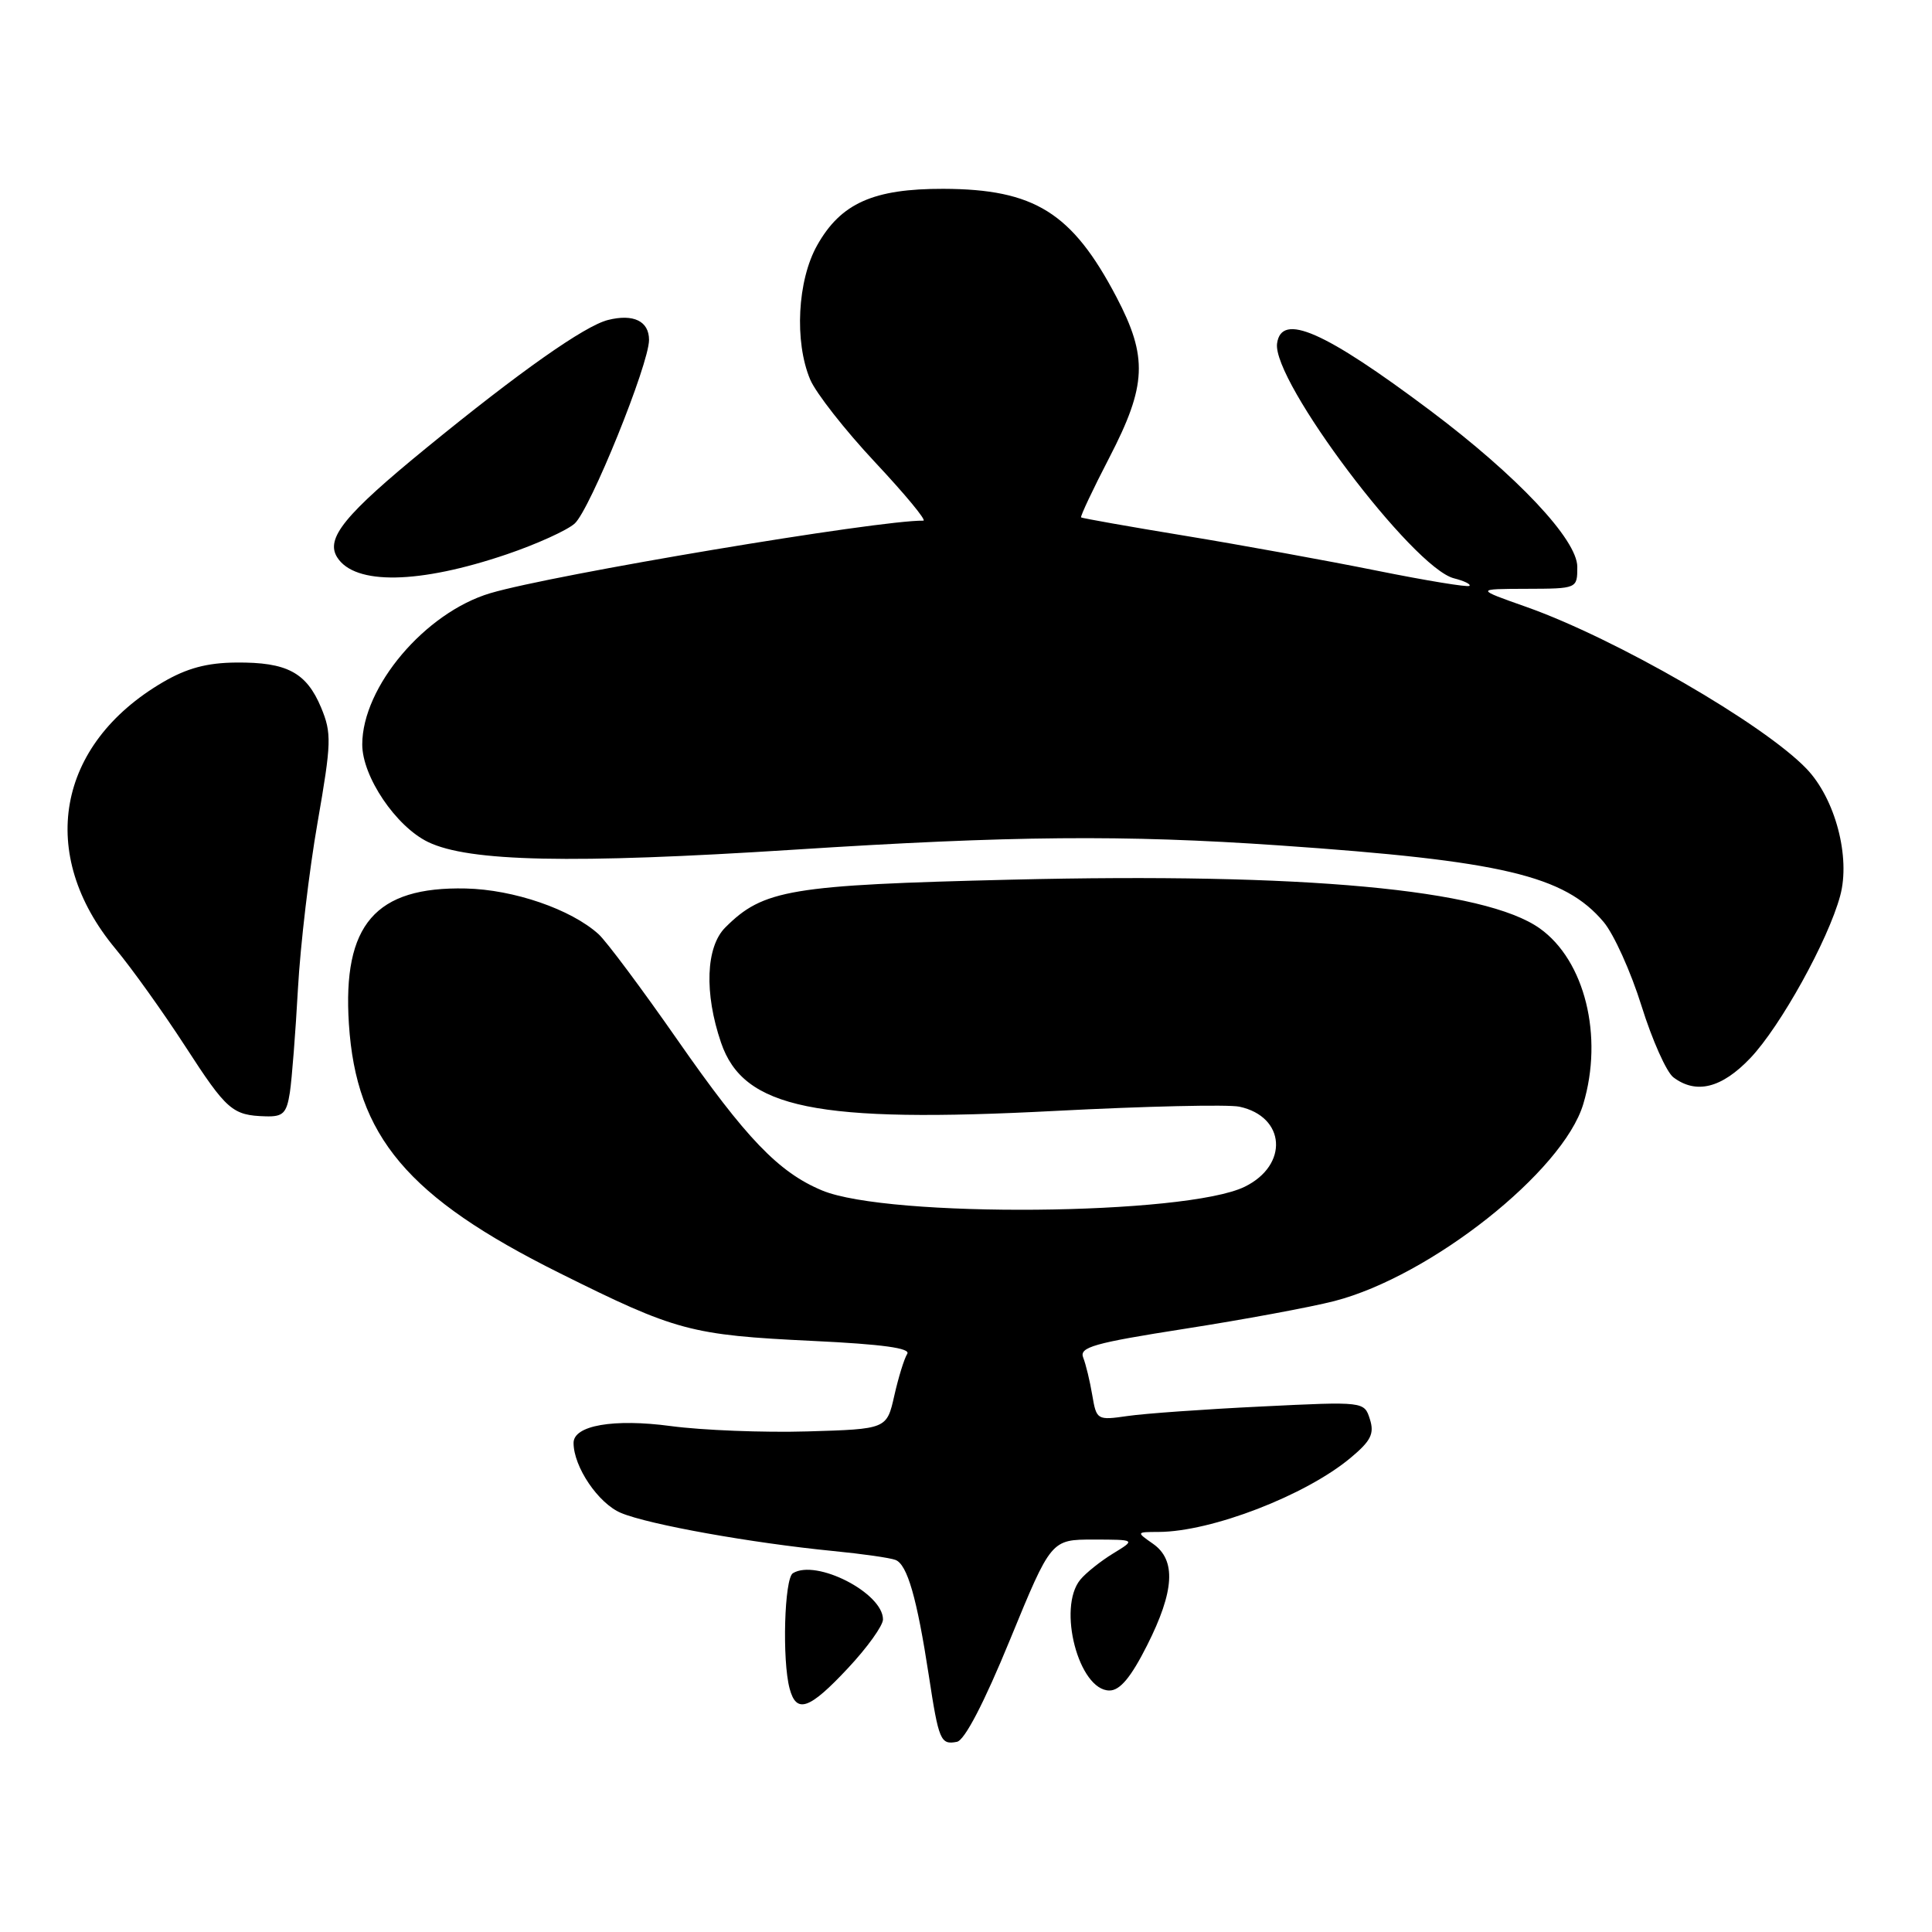 <?xml version="1.0" encoding="UTF-8" standalone="no"?>
<!DOCTYPE svg PUBLIC "-//W3C//DTD SVG 1.1//EN" "http://www.w3.org/Graphics/SVG/1.1/DTD/svg11.dtd" >
<svg xmlns="http://www.w3.org/2000/svg" xmlns:xlink="http://www.w3.org/1999/xlink" version="1.1" viewBox="0 0 256 256">
 <g >
 <path fill="currentColor"
d=" M 133.84 217.25 C 139.28 204.00 139.28 204.00 144.89 204.00 C 150.50 204.01 150.50 204.01 147.50 205.84 C 145.85 206.85 143.89 208.41 143.15 209.31 C 140.07 213.04 142.95 224.00 147.01 224.00 C 148.40 224.00 149.85 222.27 151.99 218.03 C 155.63 210.82 155.87 206.72 152.78 204.56 C 150.55 203.00 150.55 203.00 153.53 202.99 C 160.53 202.96 173.00 198.15 178.95 193.18 C 181.65 190.93 182.13 189.98 181.52 188.06 C 180.77 185.70 180.77 185.70 167.13 186.37 C 159.64 186.73 151.65 187.30 149.40 187.63 C 145.37 188.21 145.29 188.16 144.73 184.86 C 144.42 183.01 143.88 180.77 143.53 179.89 C 142.98 178.51 144.92 177.96 156.99 176.07 C 164.75 174.86 173.66 173.21 176.80 172.40 C 189.55 169.11 207.12 155.21 209.79 146.30 C 212.49 137.31 210.00 127.27 204.03 123.02 C 196.74 117.83 172.79 115.62 134.00 116.56 C 104.68 117.27 101.14 117.86 96.10 122.90 C 93.53 125.47 93.30 131.60 95.54 138.15 C 98.51 146.89 108.13 148.86 139.86 147.20 C 151.76 146.58 162.72 146.33 164.22 146.64 C 170.35 147.95 170.79 154.38 164.93 157.25 C 157.15 161.05 117.69 161.40 108.93 157.74 C 103.17 155.34 98.85 150.84 89.75 137.77 C 85.04 131.01 80.34 124.71 79.31 123.78 C 75.66 120.48 68.07 117.87 61.71 117.73 C 49.74 117.47 45.38 122.51 46.23 135.67 C 47.19 150.58 54.01 158.66 74.11 168.67 C 89.61 176.39 91.51 176.90 107.71 177.68 C 116.95 178.12 120.71 178.64 120.21 179.40 C 119.82 180.01 119.05 182.49 118.50 184.93 C 117.50 189.36 117.50 189.36 107.00 189.67 C 101.22 189.84 93.06 189.52 88.87 188.96 C 81.33 187.95 76.00 188.87 76.00 191.19 C 76.00 194.37 79.29 199.22 82.28 200.47 C 85.97 202.02 99.63 204.46 110.42 205.52 C 114.23 205.89 117.94 206.42 118.66 206.70 C 120.22 207.30 121.50 211.75 123.07 222.00 C 124.39 230.66 124.63 231.22 126.80 230.80 C 127.82 230.60 130.40 225.64 133.84 217.25 Z  M 112.36 221.04 C 114.91 218.32 117.00 215.41 117.00 214.58 C 117.00 211.08 108.16 206.54 105.06 208.46 C 103.93 209.16 103.62 219.99 104.63 223.75 C 105.53 227.12 107.24 226.52 112.36 221.04 Z  M 38.41 144.75 C 38.68 142.96 39.16 136.78 39.48 131.00 C 39.80 125.22 40.97 115.32 42.08 108.98 C 43.92 98.40 43.96 97.16 42.55 93.76 C 40.60 89.10 38.02 87.73 31.30 87.79 C 27.42 87.82 24.75 88.54 21.56 90.41 C 7.49 98.66 4.90 113.19 15.28 125.69 C 17.48 128.33 21.64 134.16 24.54 138.63 C 30.05 147.14 30.79 147.79 35.20 147.92 C 37.51 147.99 37.98 147.52 38.41 144.75 Z  M 231.93 140.20 C 235.92 136.00 242.23 124.61 243.83 118.71 C 245.23 113.58 243.18 105.84 239.38 101.87 C 233.68 95.92 214.07 84.60 202.22 80.41 C 195.50 78.04 195.50 78.04 202.25 78.02 C 209.00 78.00 209.00 78.00 209.00 75.11 C 209.00 71.51 201.05 63.06 189.50 54.39 C 175.47 43.87 169.80 41.38 169.22 45.50 C 168.52 50.44 187.22 75.26 192.66 76.63 C 194.00 76.97 194.92 77.41 194.71 77.63 C 194.50 77.84 188.96 76.93 182.41 75.61 C 175.86 74.29 164.43 72.21 157.00 70.99 C 149.57 69.77 143.39 68.67 143.25 68.56 C 143.12 68.44 144.80 64.86 147.00 60.62 C 151.95 51.06 152.11 47.32 147.93 39.35 C 142.06 28.17 137.07 25.06 125.00 25.02 C 115.73 25.00 111.41 26.93 108.28 32.50 C 105.66 37.15 105.24 45.26 107.35 50.28 C 108.09 52.05 111.96 56.99 115.95 61.25 C 119.94 65.51 122.82 68.99 122.35 68.99 C 116.44 68.90 73.26 76.14 64.97 78.60 C 56.33 81.17 48.00 91.01 48.00 98.65 C 48.00 102.90 52.46 109.51 56.72 111.57 C 62.13 114.19 75.76 114.48 105.18 112.59 C 134.07 110.73 148.90 110.60 169.50 112.02 C 199.06 114.06 207.30 116.01 212.49 122.17 C 213.84 123.77 216.10 128.77 217.51 133.29 C 218.92 137.81 220.82 142.06 221.73 142.75 C 224.75 145.03 228.13 144.19 231.93 140.20 Z  M 67.18 73.44 C 71.12 72.10 75.15 70.27 76.15 69.37 C 78.20 67.51 86.00 48.25 86.00 45.04 C 86.00 42.55 83.94 41.55 80.56 42.40 C 77.48 43.17 68.85 49.25 56.52 59.33 C 45.65 68.21 43.10 71.35 44.68 73.85 C 47.01 77.55 55.54 77.40 67.18 73.44 Z "/>
</g>
</svg>